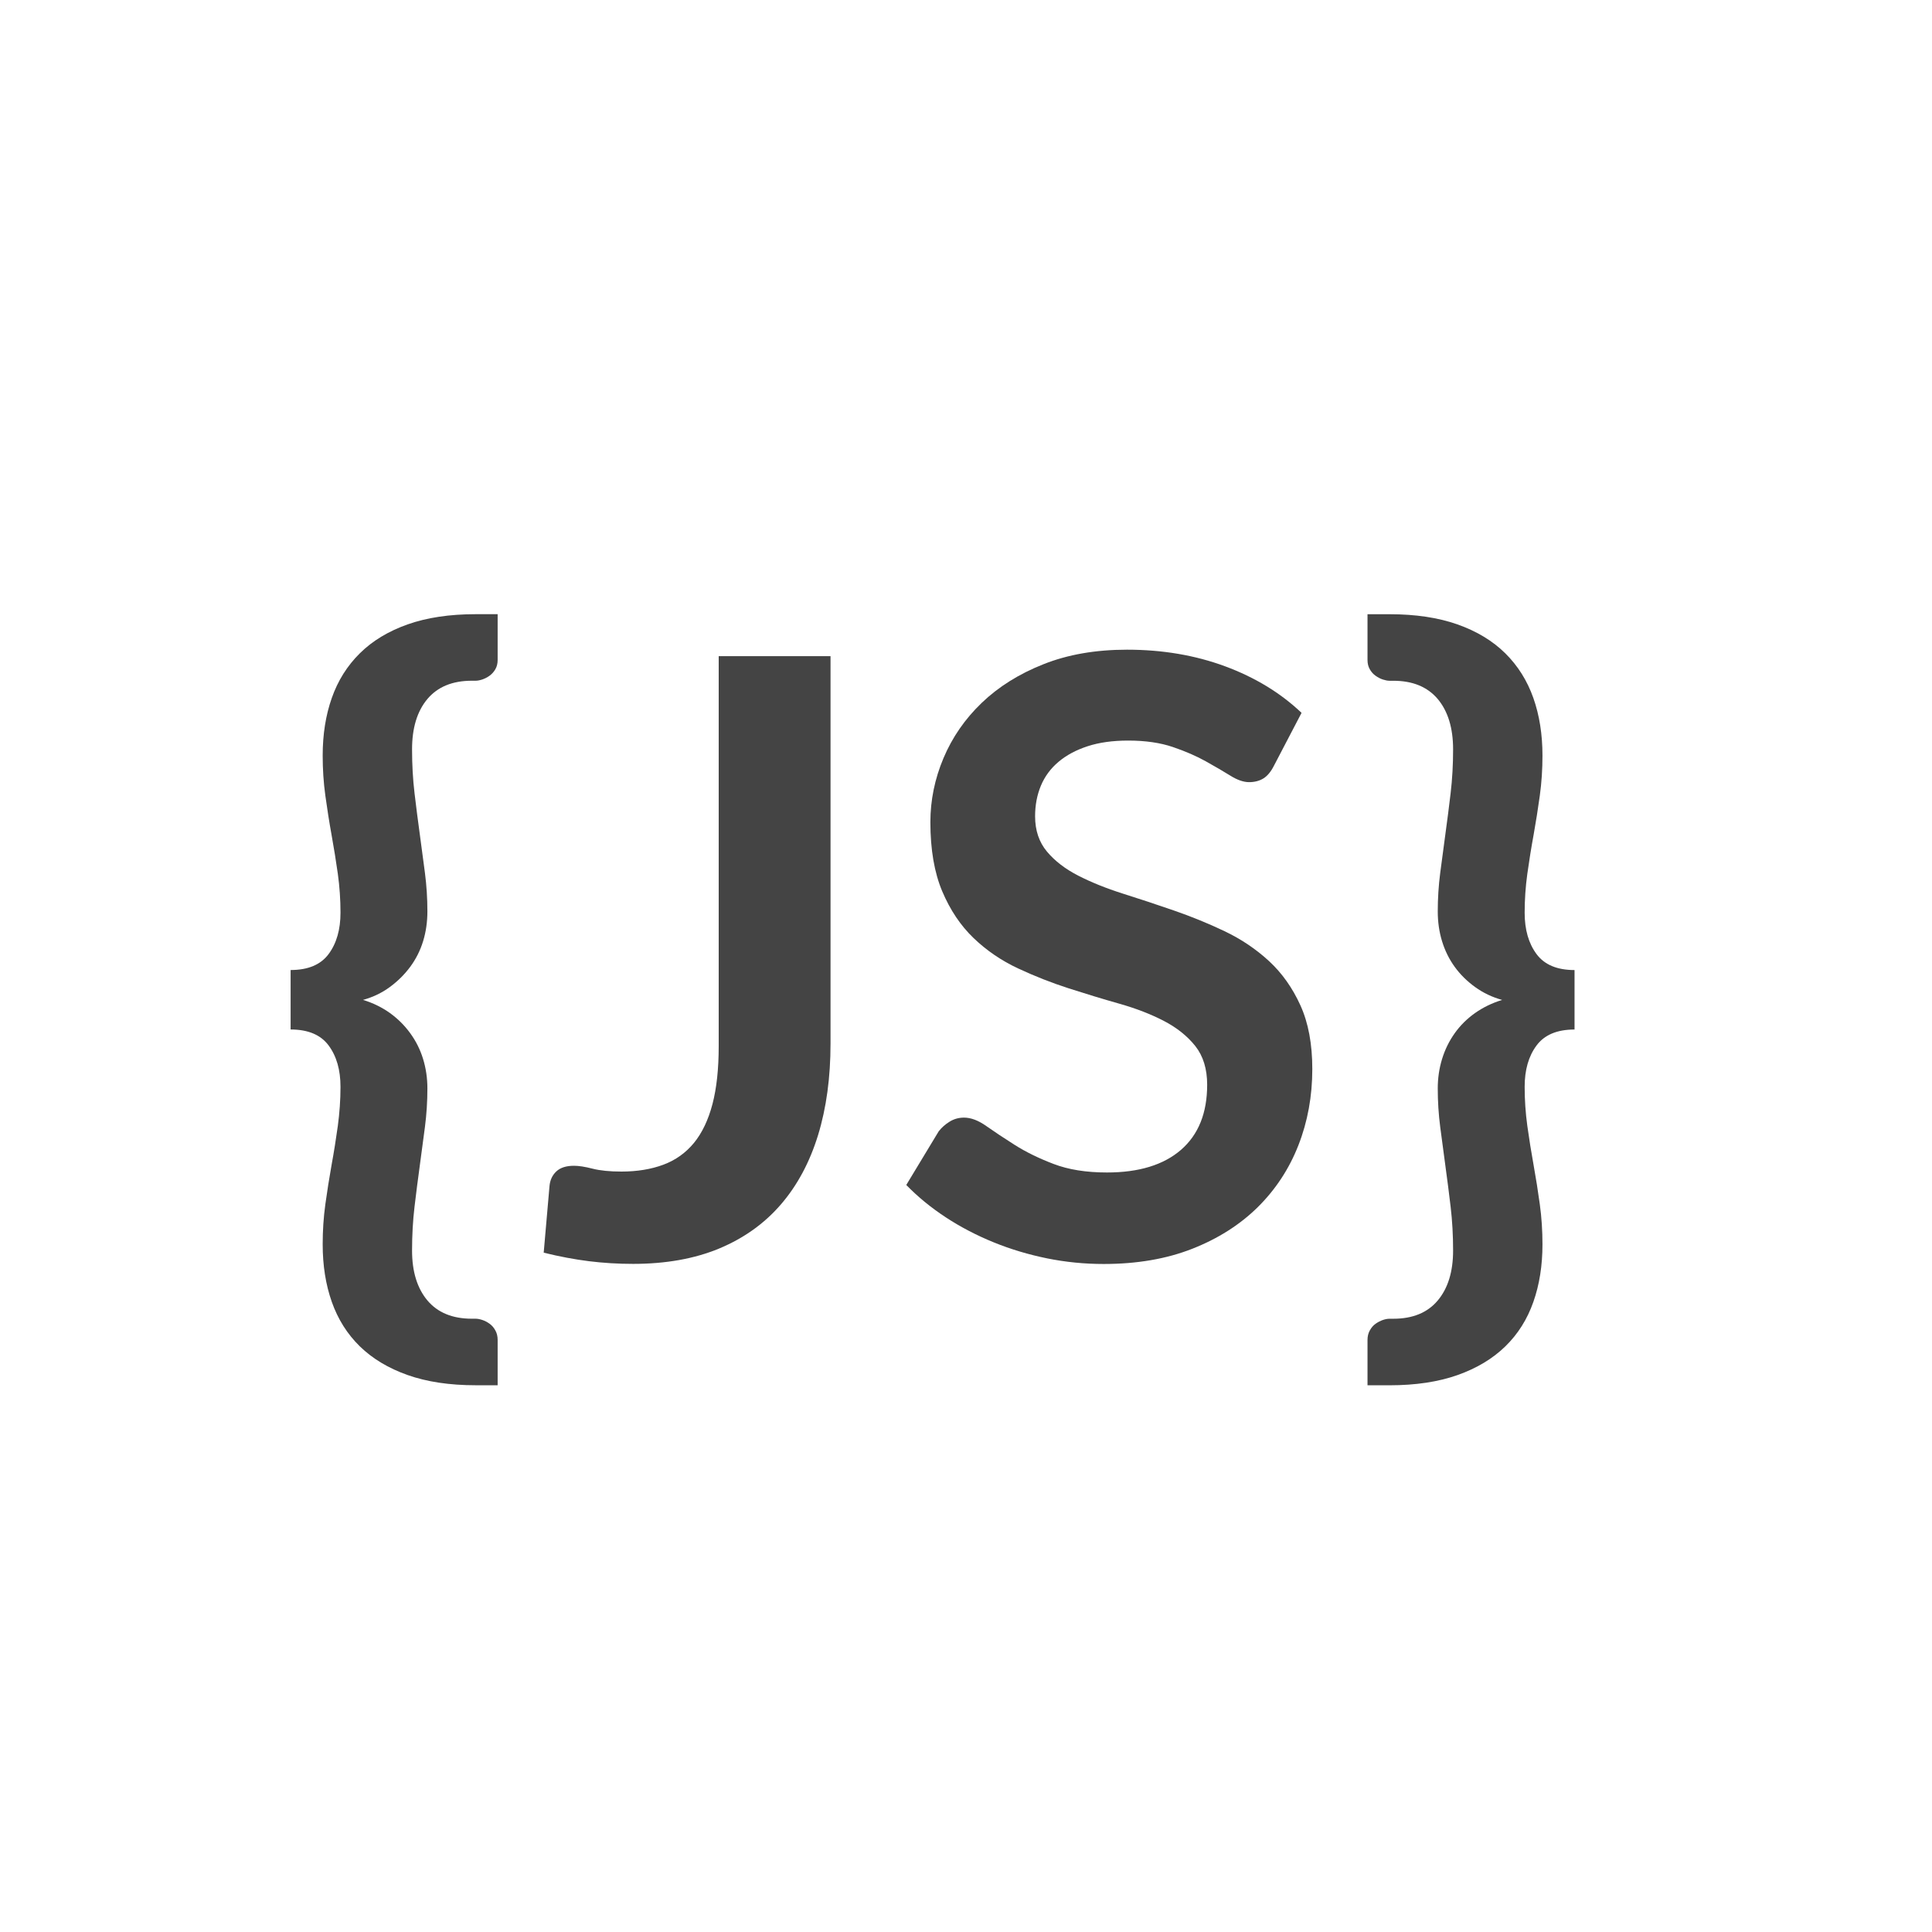 <?xml version="1.0" encoding="utf-8"?>
<!-- Generator: Adobe Illustrator 16.0.0, SVG Export Plug-In . SVG Version: 6.00 Build 0)  -->
<!DOCTYPE svg PUBLIC "-//W3C//DTD SVG 1.1 Tiny//EN" "http://www.w3.org/Graphics/SVG/1.1/DTD/svg11-tiny.dtd">
<svg version="1.1" baseProfile="tiny" id="Layer_1" xmlns="http://www.w3.org/2000/svg" xmlns:xlink="http://www.w3.org/1999/xlink"
	 x="0px" y="0px" width="50px" height="50px" viewBox="0 0 50 50" xml:space="preserve">
<g>
	<path fill="#444444" d="M8.812,28.127c0-0.438-0.102-0.794-0.307-1.07c-0.204-0.276-0.532-0.414-0.984-0.414v-1.539
		c0.452,0,0.78-0.138,0.984-0.414c0.205-0.276,0.307-0.633,0.307-1.07c0-0.337-0.023-0.672-0.069-1.006
		c-0.047-0.333-0.101-0.668-0.162-1.006c-0.061-0.337-0.114-0.676-0.161-1.017c-0.047-0.34-0.069-0.687-0.069-1.038
		c0-0.544,0.078-1.042,0.236-1.49c0.157-0.448,0.399-0.833,0.726-1.156c0.327-0.323,0.739-0.572,1.237-0.748
		c0.499-0.176,1.085-0.264,1.759-0.264h0.57v1.184c0,0.093-0.02,0.174-0.06,0.242c-0.039,0.068-0.09,0.124-0.15,0.167
		s-0.123,0.075-0.188,0.097c-0.064,0.021-0.122,0.032-0.172,0.032h-0.097c-0.502,0-0.886,0.158-1.151,0.473
		c-0.265,0.316-0.397,0.75-0.397,1.302c0,0.395,0.021,0.773,0.064,1.135c0.043,0.362,0.088,0.714,0.135,1.054
		c0.046,0.341,0.091,0.676,0.134,1.006c0.043,0.33,0.064,0.664,0.064,1c0,0.272-0.037,0.531-0.112,0.774s-0.187,0.464-0.334,0.662
		c-0.146,0.197-0.322,0.371-0.526,0.521c-0.205,0.151-0.437,0.262-0.694,0.333c0.258,0.079,0.489,0.192,0.694,0.338
		c0.204,0.147,0.38,0.321,0.526,0.522c0.147,0.201,0.259,0.423,0.334,0.667s0.112,0.498,0.112,0.764c0,0.337-0.021,0.671-0.064,1
		c-0.043,0.33-0.088,0.665-0.134,1.006c-0.047,0.341-0.092,0.692-0.135,1.055s-0.064,0.74-0.064,1.135
		c0,0.545,0.133,0.975,0.397,1.291c0.266,0.315,0.649,0.473,1.151,0.473h0.097c0.05,0,0.107,0.011,0.172,0.032
		c0.065,0.021,0.128,0.054,0.188,0.097s0.111,0.101,0.15,0.173c0.04,0.071,0.06,0.153,0.06,0.247v1.173h-0.57
		c-0.674,0-1.26-0.088-1.759-0.264c-0.498-0.176-0.91-0.424-1.237-0.742c-0.326-0.319-0.568-0.703-0.726-1.151
		c-0.158-0.448-0.236-0.944-0.236-1.489c0-0.352,0.022-0.698,0.069-1.038c0.047-0.341,0.101-0.68,0.161-1.017
		c0.062-0.337,0.115-0.675,0.162-1.012C8.788,28.801,8.812,28.464,8.812,28.127z"/>
	<path fill="#444444" d="M21.494,27.008c0,0.875-0.107,1.664-0.322,2.367c-0.216,0.702-0.536,1.301-0.963,1.796
		s-0.96,0.875-1.598,1.141c-0.639,0.265-1.381,0.397-2.227,0.397c-0.388,0-0.768-0.023-1.141-0.069
		c-0.373-0.047-0.764-0.12-1.172-0.221l0.15-1.722c0.014-0.157,0.073-0.284,0.178-0.382c0.104-0.097,0.256-0.145,0.457-0.145
		c0.121,0,0.281,0.024,0.479,0.075c0.197,0.05,0.446,0.075,0.747,0.075c0.409,0,0.771-0.06,1.087-0.178s0.579-0.307,0.791-0.564
		c0.211-0.259,0.371-0.594,0.479-1.006s0.161-0.912,0.161-1.501v-10.09h2.894V27.008z"/>
	<path fill="#444444" d="M32.972,19.812c-0.079,0.158-0.171,0.269-0.274,0.333s-0.228,0.097-0.371,0.097s-0.305-0.055-0.484-0.167
		c-0.179-0.111-0.391-0.235-0.635-0.371c-0.243-0.136-0.528-0.26-0.854-0.371s-0.712-0.167-1.156-0.167
		c-0.402,0-0.752,0.049-1.049,0.146c-0.298,0.097-0.549,0.231-0.753,0.403c-0.205,0.172-0.357,0.378-0.458,0.619
		c-0.1,0.24-0.15,0.504-0.15,0.791c0,0.366,0.103,0.67,0.307,0.914c0.204,0.244,0.476,0.452,0.812,0.624
		c0.337,0.172,0.721,0.327,1.15,0.463c0.431,0.136,0.87,0.281,1.318,0.436s0.888,0.333,1.317,0.538
		c0.431,0.205,0.813,0.463,1.151,0.774c0.337,0.312,0.607,0.694,0.812,1.146c0.205,0.452,0.307,1,0.307,1.646
		c0,0.703-0.12,1.361-0.36,1.974c-0.24,0.613-0.592,1.147-1.054,1.604c-0.463,0.455-1.027,0.813-1.694,1.075
		s-1.431,0.393-2.291,0.393c-0.495,0-0.982-0.048-1.463-0.145c-0.48-0.098-0.941-0.235-1.383-0.415
		c-0.44-0.179-0.854-0.394-1.237-0.645c-0.383-0.251-0.726-0.531-1.026-0.84l0.839-1.388c0.078-0.1,0.174-0.185,0.285-0.252
		c0.11-0.068,0.234-0.103,0.371-0.103c0.179,0,0.372,0.073,0.58,0.221c0.208,0.146,0.454,0.31,0.737,0.489s0.616,0.343,1,0.489
		c0.384,0.147,0.845,0.221,1.383,0.221c0.824,0,1.463-0.195,1.915-0.586c0.451-0.392,0.677-0.952,0.677-1.684
		c0-0.409-0.102-0.742-0.306-1.001c-0.205-0.258-0.476-0.475-0.812-0.65s-0.721-0.324-1.151-0.446
		c-0.43-0.122-0.867-0.255-1.312-0.398c-0.444-0.143-0.882-0.315-1.312-0.516c-0.431-0.201-0.814-0.462-1.151-0.785
		s-0.607-0.726-0.812-1.21c-0.204-0.484-0.307-1.081-0.307-1.791c0-0.566,0.113-1.119,0.339-1.656
		c0.227-0.538,0.556-1.015,0.99-1.431c0.434-0.416,0.966-0.75,1.598-1c0.631-0.251,1.352-0.376,2.162-0.376
		c0.917,0,1.764,0.144,2.538,0.43c0.774,0.287,1.435,0.688,1.979,1.205L32.972,19.812z"/>
	<path fill="#444444" d="M39.458,28.127c0,0.337,0.023,0.674,0.069,1.011c0.047,0.337,0.101,0.675,0.162,1.012
		c0.061,0.337,0.114,0.676,0.161,1.017c0.047,0.34,0.069,0.687,0.069,1.038c0,0.545-0.078,1.041-0.236,1.489
		c-0.157,0.448-0.399,0.832-0.726,1.151c-0.327,0.318-0.739,0.566-1.237,0.742c-0.499,0.176-1.085,0.264-1.759,0.264h-0.57v-1.173
		c0-0.094,0.02-0.176,0.06-0.247c0.039-0.072,0.089-0.13,0.15-0.173c0.061-0.043,0.124-0.075,0.188-0.097s0.121-0.032,0.172-0.032
		h0.097c0.502,0,0.886-0.157,1.151-0.473c0.265-0.316,0.397-0.746,0.397-1.291c0-0.395-0.021-0.772-0.064-1.135
		s-0.088-0.714-0.135-1.055c-0.046-0.341-0.091-0.676-0.134-1.006c-0.043-0.329-0.064-0.663-0.064-1c0-0.266,0.037-0.52,0.112-0.764
		s0.185-0.466,0.328-0.667s0.319-0.375,0.527-0.522c0.208-0.146,0.441-0.259,0.699-0.338c-0.258-0.071-0.491-0.183-0.699-0.333
		c-0.208-0.15-0.384-0.324-0.527-0.521s-0.253-0.418-0.328-0.662s-0.112-0.502-0.112-0.774c0-0.337,0.021-0.67,0.064-1
		c0.043-0.33,0.088-0.665,0.134-1.006c0.047-0.34,0.092-0.692,0.135-1.054c0.043-0.362,0.064-0.74,0.064-1.135
		c0-0.552-0.133-0.986-0.397-1.302c-0.266-0.315-0.649-0.473-1.151-0.473h-0.097c-0.051,0-0.107-0.011-0.172-0.032
		s-0.128-0.054-0.188-0.097c-0.062-0.043-0.111-0.099-0.15-0.167c-0.04-0.068-0.06-0.148-0.06-0.242v-1.184h0.57
		c0.674,0,1.26,0.088,1.759,0.264c0.498,0.176,0.91,0.425,1.237,0.748c0.326,0.323,0.568,0.708,0.726,1.156
		c0.158,0.448,0.236,0.945,0.236,1.49c0,0.352-0.022,0.698-0.069,1.038c-0.047,0.341-0.101,0.68-0.161,1.017
		c-0.062,0.337-0.115,0.672-0.162,1.006c-0.046,0.333-0.069,0.669-0.069,1.006c0,0.438,0.102,0.794,0.307,1.07
		c0.204,0.276,0.532,0.414,0.984,0.414v1.539c-0.452,0-0.78,0.138-0.984,0.414C39.56,27.333,39.458,27.689,39.458,28.127z"/>
</g>
</svg>
